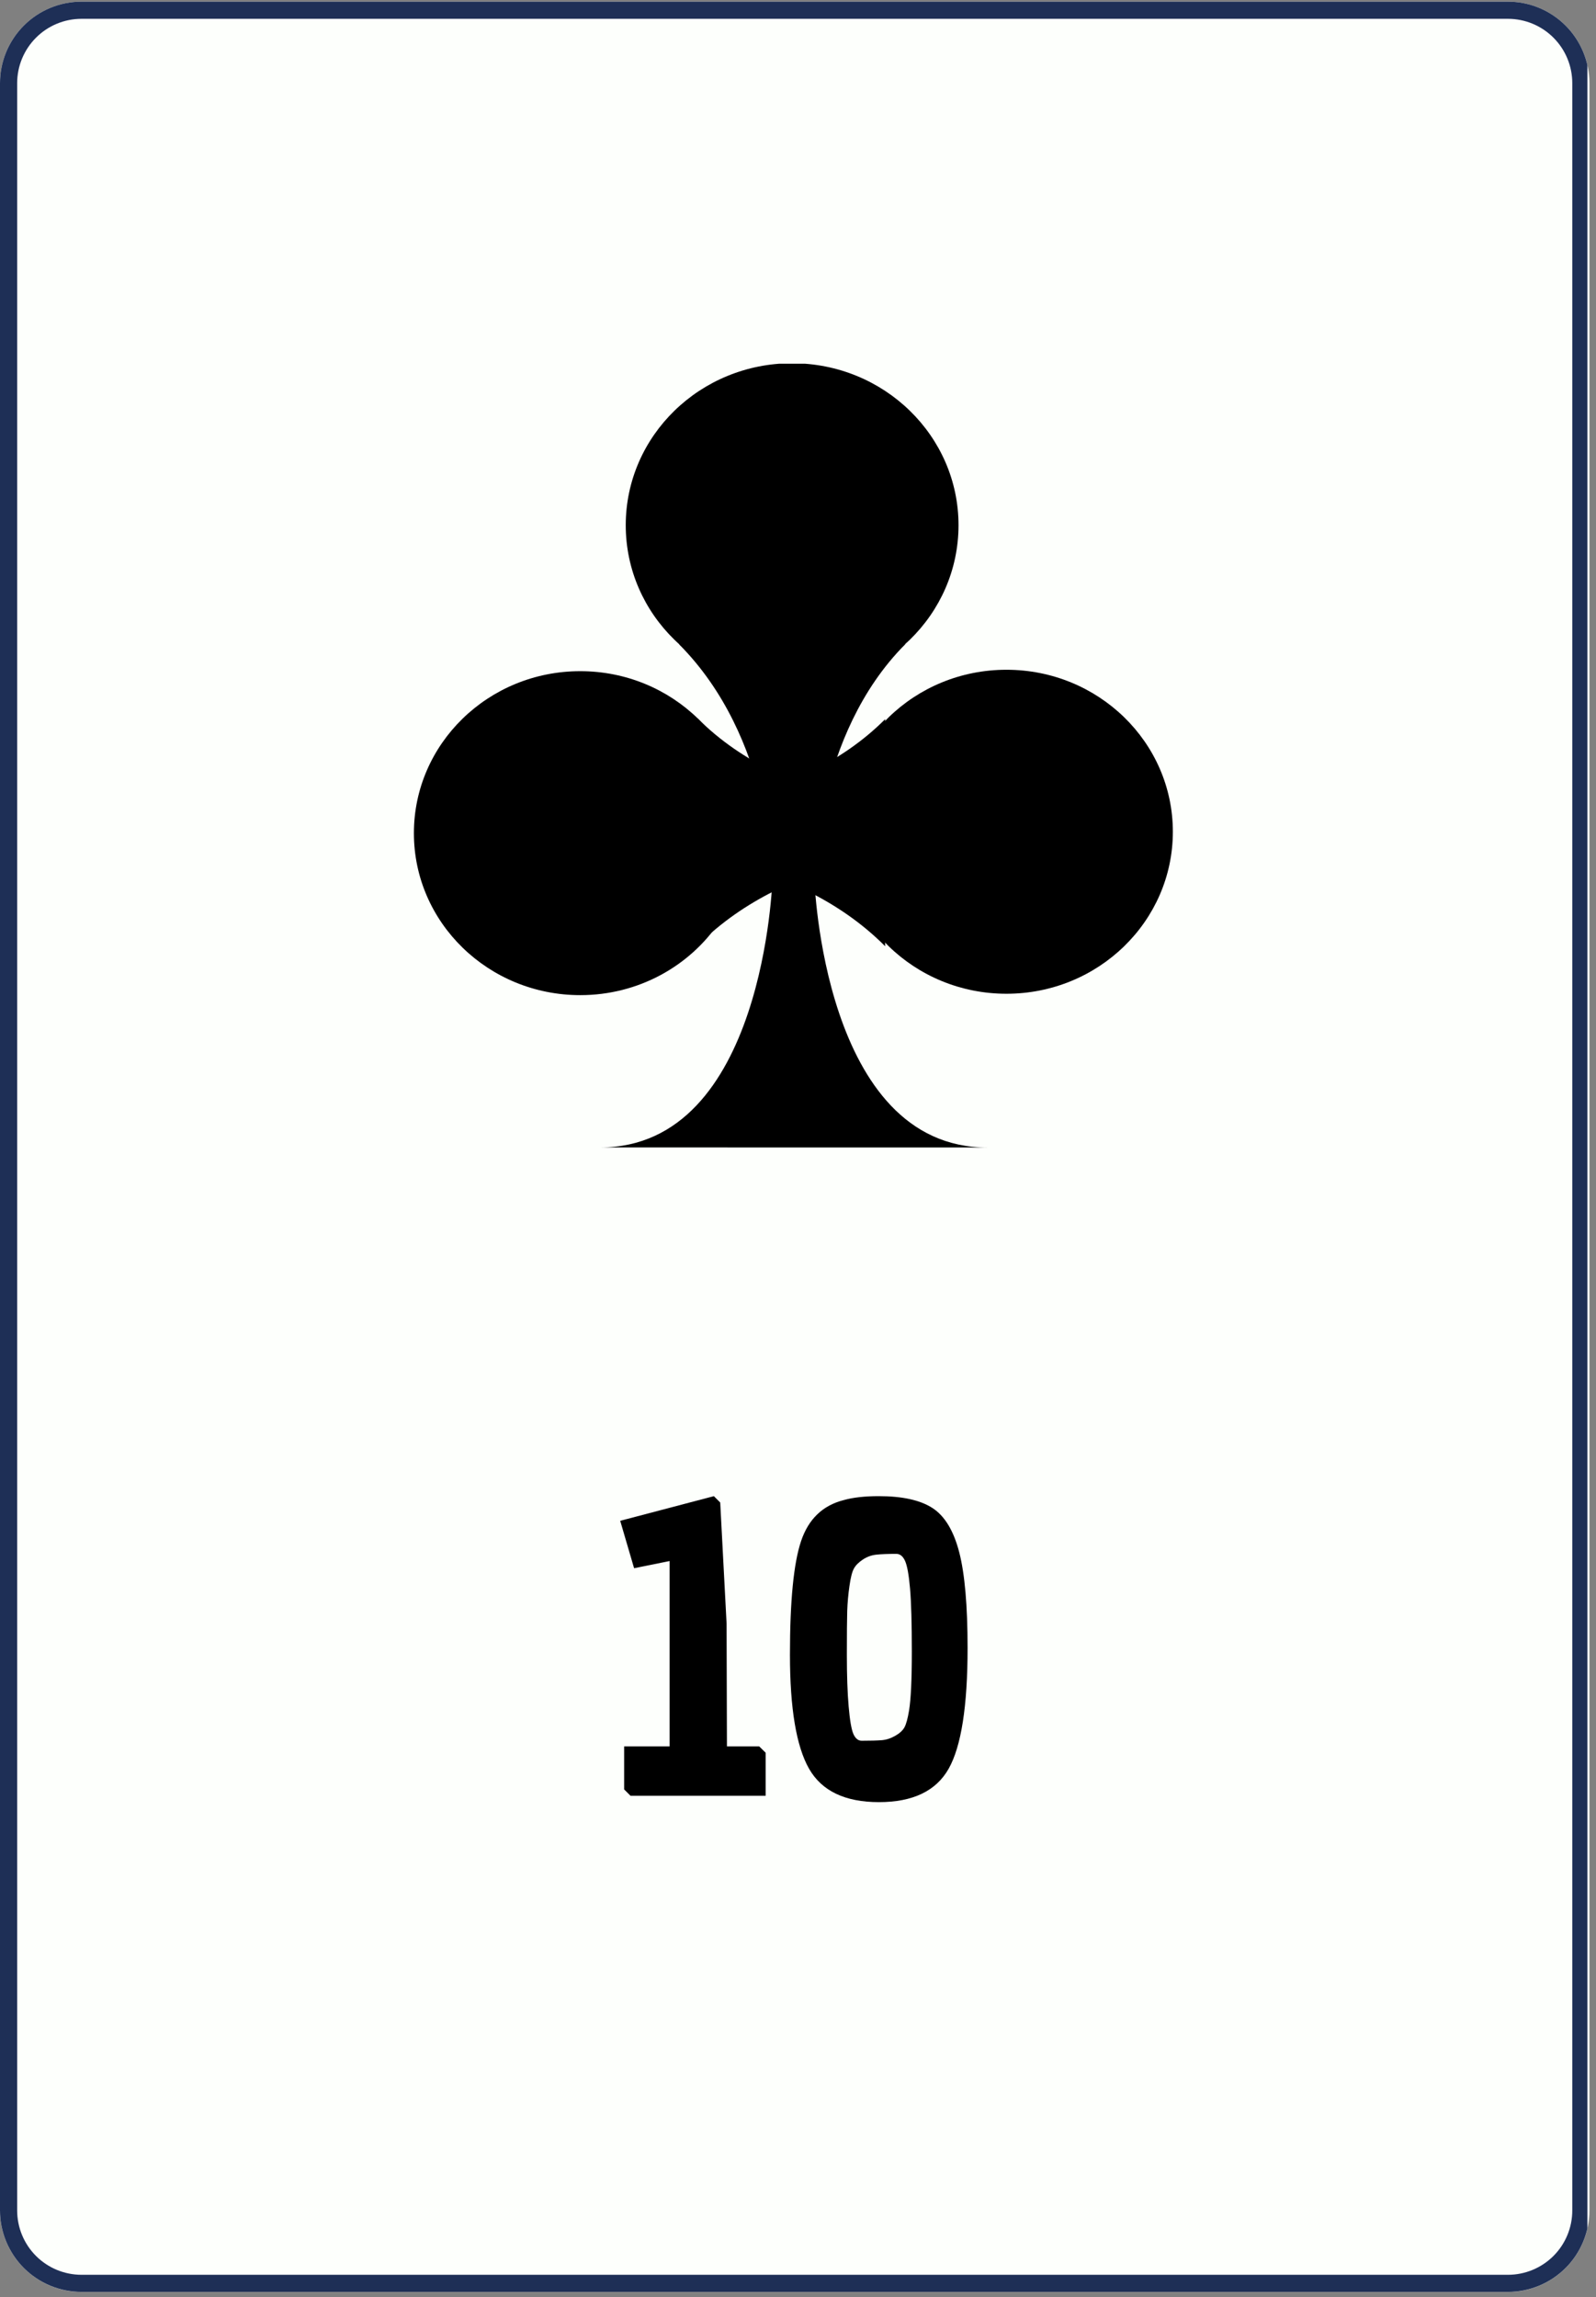 <svg xmlns="http://www.w3.org/2000/svg" xmlns:xlink="http://www.w3.org/1999/xlink" width="371" zoomAndPan="magnify" viewBox="0 0 278.25 400.5" height="534" preserveAspectRatio="xMidYMid meet" version="1.0"><rect x="0" y="0" width="278.25" height="400.5" fill="#808080" stroke="none"/><defs><g/><clipPath id="c845d3f4f9"><path d="M 0 0.289 L 277.109 0.289 L 277.109 399.711 L 0 399.711 Z M 0 0.289 " clip-rule="nonzero"/></clipPath><clipPath id="1b5987484b"><path d="M 14.211 0.289 L 262.895 0.289 C 266.664 0.289 270.281 1.785 272.945 4.453 C 275.609 7.117 277.109 10.73 277.109 14.5 L 277.109 385.371 C 277.109 389.141 275.609 392.754 272.945 395.418 C 270.281 398.086 266.664 399.582 262.895 399.582 L 14.211 399.582 C 10.441 399.582 6.828 398.086 4.164 395.418 C 1.496 392.754 0 389.141 0 385.371 L 0 14.5 C 0 10.73 1.496 7.117 4.164 4.453 C 6.828 1.785 10.441 0.289 14.211 0.289 Z M 14.211 0.289 " clip-rule="nonzero"/></clipPath><clipPath id="3fc29236bb"><path d="M 0 0.289 L 276.754 0.289 L 276.754 399.711 L 0 399.711 Z M 0 0.289 " clip-rule="nonzero"/></clipPath><clipPath id="a9f07f5371"><path d="M 14.215 0.289 L 262.891 0.289 C 266.66 0.289 270.273 1.785 272.941 4.453 C 275.605 7.117 277.102 10.73 277.102 14.5 L 277.102 385.359 C 277.102 389.129 275.605 392.746 272.941 395.41 C 270.273 398.074 266.66 399.57 262.891 399.57 L 14.215 399.57 C 10.445 399.57 6.828 398.074 4.164 395.41 C 1.5 392.746 0 389.129 0 385.359 L 0 14.5 C 0 10.73 1.5 7.117 4.164 4.453 C 6.828 1.785 10.445 0.289 14.215 0.289 Z M 14.215 0.289 " clip-rule="nonzero"/></clipPath><clipPath id="fbbb2af7d4"><path d="M 109 63.414 L 168 63.414 L 168 120 L 109 120 Z M 109 63.414 " clip-rule="nonzero"/></clipPath><clipPath id="26319259cc"><path d="M 104 153 L 173 153 L 173 200.297 L 104 200.297 Z M 104 153 " clip-rule="nonzero"/></clipPath></defs><g clip-path="url(#c845d3f4f9)"><g clip-path="url(#1b5987484b)"><path fill="#fdfffc" d="M 0 0.289 L 277.109 0.289 L 277.109 399.715 L 0 399.715 Z M 0 0.289 " fill-opacity="1" fill-rule="nonzero"/></g></g><g clip-path="url(#3fc29236bb)"><g clip-path="url(#a9f07f5371)"><path stroke-linecap="butt" transform="matrix(0.748, 0, 0, 0.748, 0.002, 0.289)" fill="none" stroke-linejoin="miter" d="M 19.002 0 L 351.463 0 C 356.503 0 361.334 2 364.9 5.567 C 368.462 9.129 370.462 13.96 370.462 18.999 L 370.462 514.811 C 370.462 519.851 368.462 524.687 364.9 528.248 C 361.334 531.81 356.503 533.81 351.463 533.81 L 19.002 533.81 C 13.962 533.81 9.126 531.81 5.565 528.248 C 2.003 524.687 -0.002 519.851 -0.002 514.811 L -0.002 18.999 C -0.002 13.96 2.003 9.129 5.565 5.567 C 9.126 2 13.962 0 19.002 0 Z M 19.002 0 " stroke="#1e2f56" stroke-width="8" stroke-opacity="1" stroke-miterlimit="4"/></g></g><g clip-path="url(#fbbb2af7d4)"><path fill="#000000" d="M 167.109 91.566 C 167.109 107.172 154.129 119.812 138.102 119.812 C 122.074 119.812 109.094 107.172 109.094 91.566 C 109.094 75.973 122.082 63.328 138.102 63.328 C 154.121 63.328 167.109 75.973 167.109 91.566 Z M 167.109 91.566 " fill-opacity="1" fill-rule="nonzero"/></g><path fill="#000000" d="M 204.477 145.008 C 204.477 160.609 191.488 173.25 175.465 173.25 C 159.441 173.25 146.457 160.609 146.457 145.008 C 146.457 129.41 159.441 116.766 175.465 116.766 C 191.488 116.766 204.477 129.41 204.477 145.008 Z M 204.477 145.008 " fill-opacity="1" fill-rule="nonzero"/><path fill="#000000" d="M 130.18 145.254 C 130.18 150.965 128.438 156.281 125.441 160.723 C 120.262 168.418 111.32 173.492 101.164 173.492 C 85.145 173.492 72.16 160.852 72.16 145.254 C 72.16 129.656 85.145 117.012 101.164 117.012 C 117.188 117.012 130.18 129.656 130.18 145.254 Z M 130.18 145.254 " fill-opacity="1" fill-rule="nonzero"/><g clip-path="url(#26319259cc)"><path fill="#000000" d="M 172.125 200.055 C 157.801 200.062 150.266 188.367 146.309 176.676 C 142.352 164.984 141.984 153.277 141.984 153.277 L 134.672 153.219 C 134.672 153.219 133.301 200.02 104.656 200.043 L 172.129 200.055 Z M 172.125 200.055 " fill-opacity="1" fill-rule="nonzero"/></g><path fill="#000000" d="M 118.383 112.316 C 134.676 128.672 134.676 153.227 134.676 153.227 L 141.984 153.285 C 141.984 153.285 141.984 128.211 157.824 112.316 " fill-opacity="1" fill-rule="nonzero"/><path fill="#000000" d="M 121.645 164.844 C 137.938 148.488 162.402 148.488 162.402 148.488 L 162.461 141.152 C 162.461 141.152 137.477 141.152 121.645 125.258 " fill-opacity="1" fill-rule="nonzero"/><path fill="#000000" d="M 154.32 164.969 C 138.027 148.613 113.562 148.613 113.562 148.613 L 113.504 141.277 C 113.504 141.277 138.484 141.277 154.32 125.379 " fill-opacity="1" fill-rule="nonzero"/><g fill="#000000" fill-opacity="1"><g transform="translate(105.83, 313.073)"><g><path d="M 27.656 0 L 4.094 0 L 2.984 -1.109 L 2.984 -8.609 L 10.906 -8.609 L 10.906 -40.922 L 4.719 -39.672 L 2.297 -47.938 L 18.625 -52.234 L 19.734 -51.125 L 20.844 -30.016 L 20.906 -8.609 L 26.531 -8.609 L 27.656 -7.5 Z M 27.656 0 "/></g></g></g><g fill="#000000" fill-opacity="1"><g transform="translate(135.143, 313.073)"><g><path d="M 11.953 -51.547 C 13.566 -52.004 15.602 -52.234 18.062 -52.234 C 22.188 -52.234 25.312 -51.539 27.438 -50.156 C 29.57 -48.77 31.125 -46.195 32.094 -42.438 C 33.062 -38.688 33.547 -33.129 33.547 -25.766 C 33.547 -15.629 32.445 -8.613 30.25 -4.719 C 28.051 -0.832 24 1.109 18.094 1.109 C 12.188 1.109 8.125 -0.832 5.906 -4.719 C 3.688 -8.613 2.578 -15.238 2.578 -24.594 C 2.578 -33.945 3.223 -40.547 4.516 -44.391 C 5.805 -48.234 8.285 -50.617 11.953 -51.547 Z M 12.953 -36.578 C 12.742 -35.117 12.613 -33.66 12.562 -32.203 C 12.52 -30.742 12.5 -28.207 12.5 -24.594 C 12.5 -20.977 12.602 -17.969 12.812 -15.562 C 13.02 -13.156 13.297 -11.555 13.641 -10.766 C 13.992 -9.984 14.473 -9.594 15.078 -9.594 C 16.598 -9.594 17.766 -9.625 18.578 -9.688 C 19.391 -9.758 20.176 -10.016 20.938 -10.453 C 21.707 -10.891 22.242 -11.383 22.547 -11.938 C 22.848 -12.5 23.113 -13.473 23.344 -14.859 C 23.664 -16.805 23.828 -20.234 23.828 -25.141 C 23.828 -30.055 23.723 -33.719 23.516 -36.125 C 23.305 -38.531 23.016 -40.141 22.641 -40.953 C 22.273 -41.766 21.77 -42.172 21.125 -42.172 C 19.633 -42.172 18.461 -42.125 17.609 -42.031 C 16.754 -41.938 15.969 -41.645 15.25 -41.156 C 14.531 -40.676 14.02 -40.156 13.719 -39.594 C 13.414 -39.039 13.16 -38.035 12.953 -36.578 Z M 12.953 -36.578 "/></g></g></g></svg>